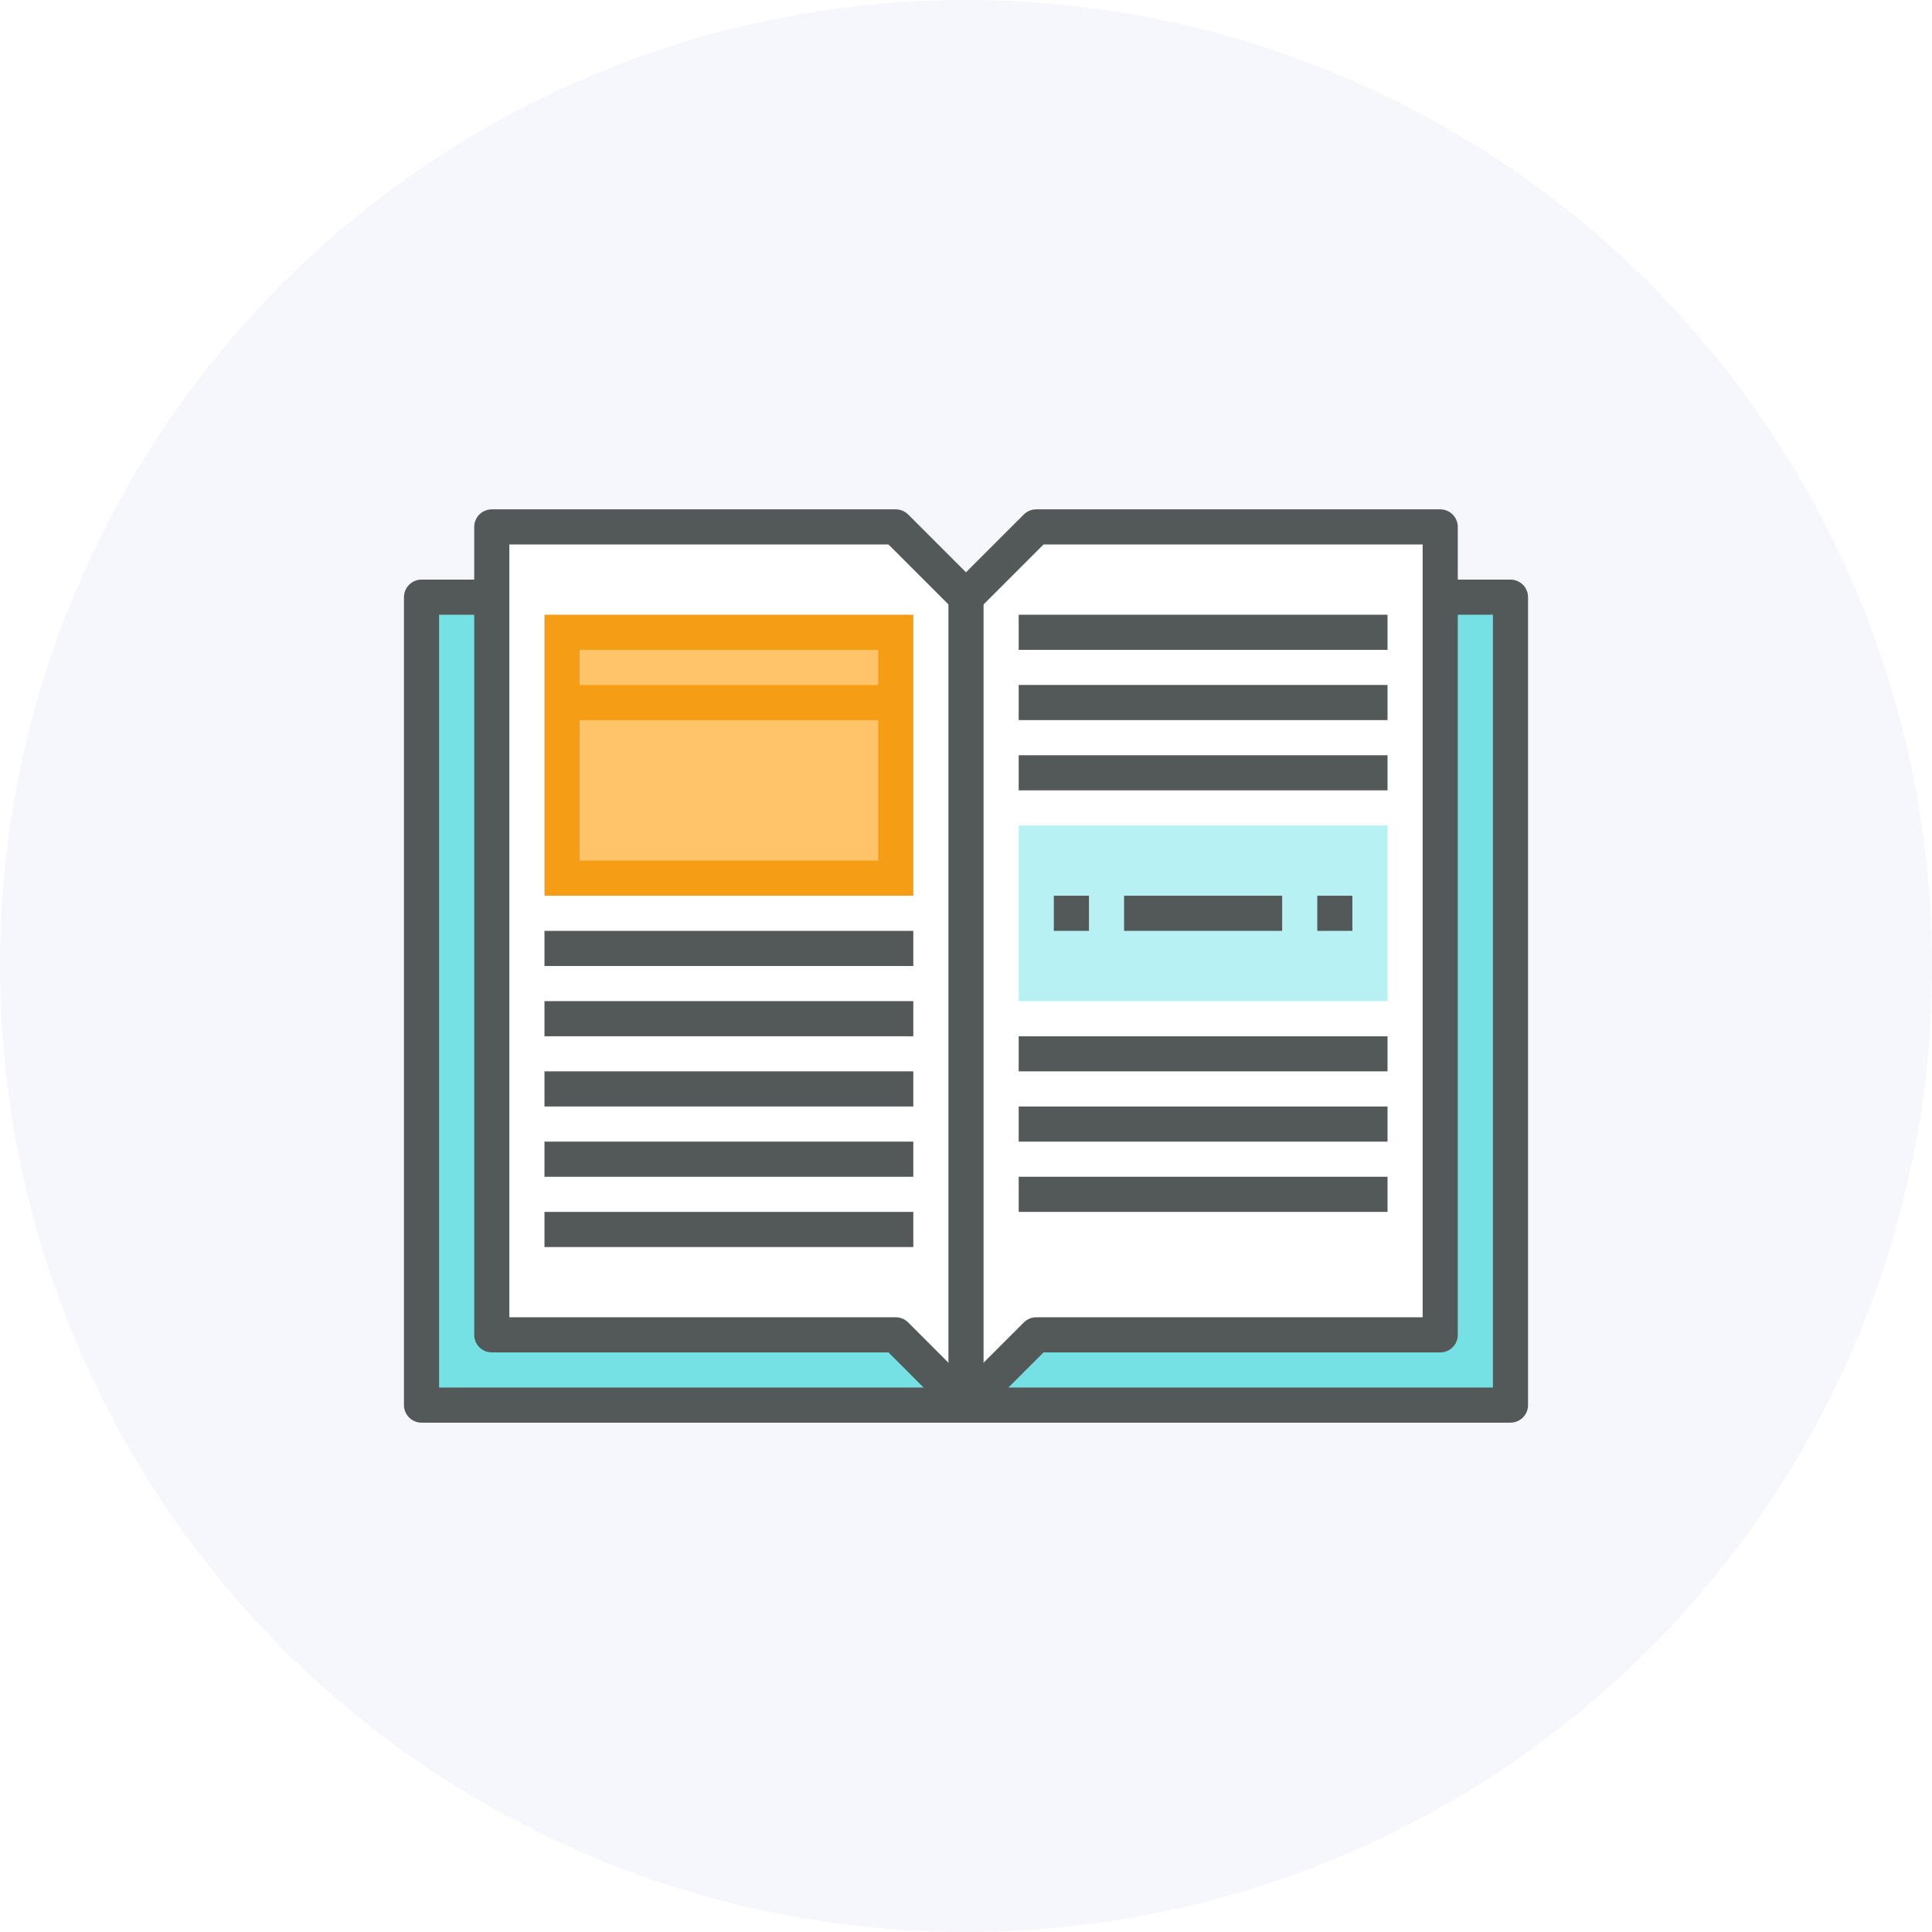 <svg xmlns="http://www.w3.org/2000/svg" viewBox="0 0 110 110"><defs><style>.\38 6b24d8b-40e7-4a58-9be6-779bab053e21{fill:#f6f6fd;}.d7a0b434-2762-4d2b-b86c-abc74766dc12{fill:#76e1e5;}.ea66fb52-331c-4cd9-875f-bb2832c9ddd0{fill:none;stroke:#535859;stroke-linejoin:round;stroke-width:2px;}.\36 7cb7444-2bc6-48c5-9edd-bbb9802c5159{fill:#fff;}.\33 7ddcaa6-31bb-47f3-9322-3f9c227b0688{fill:#f59d15;}.\30 2199aea-7a1d-48dc-9a52-349ca2db6f74{fill:#b7f1f4;}.\32 4dd7082-837a-4e3f-b1b7-6d10e3326a47{fill:#ffc469;}</style></defs><title>icon-traditional</title><g id="324a5fe4-8df4-4bc4-bab3-45b27a3f0387" data-name="Layer 2"><g id="92f412f9-b601-4835-98c4-f5b503c36398" data-name="Layer 1"><circle class="86b24d8b-40e7-4a58-9be6-779bab053e21" cx="55" cy="55" r="55"/><rect class="d7a0b434-2762-4d2b-b86c-abc74766dc12" x="24" y="34" width="62" height="46"/><rect class="ea66fb52-331c-4cd9-875f-bb2832c9ddd0" x="24" y="34" width="62" height="46"/><polygon class="67cb7444-2bc6-48c5-9edd-bbb9802c5159" points="55 80 59 76 82 76 82 30 59 30 55 34 51 30 28 30 28 76 51 76 55 80"/><polygon class="ea66fb52-331c-4cd9-875f-bb2832c9ddd0" points="82 76 82 30 59 30 55 34 51 30 28 30 28 76 51 76 55 80 59 76 82 76"/><line class="ea66fb52-331c-4cd9-875f-bb2832c9ddd0" x1="55" y1="34" x2="55" y2="80"/><line class="ea66fb52-331c-4cd9-875f-bb2832c9ddd0" x1="31" y1="54" x2="52" y2="54"/><line class="ea66fb52-331c-4cd9-875f-bb2832c9ddd0" x1="31" y1="58" x2="52" y2="58"/><line class="ea66fb52-331c-4cd9-875f-bb2832c9ddd0" x1="31" y1="62" x2="52" y2="62"/><line class="ea66fb52-331c-4cd9-875f-bb2832c9ddd0" x1="31" y1="66" x2="52" y2="66"/><line class="ea66fb52-331c-4cd9-875f-bb2832c9ddd0" x1="31" y1="70" x2="52" y2="70"/><rect class="37ddcaa6-31bb-47f3-9322-3f9c227b0688" x="31" y="35" width="21" height="16"/><line class="ea66fb52-331c-4cd9-875f-bb2832c9ddd0" x1="58" y1="36" x2="79" y2="36"/><line class="ea66fb52-331c-4cd9-875f-bb2832c9ddd0" x1="58" y1="40" x2="79" y2="40"/><line class="ea66fb52-331c-4cd9-875f-bb2832c9ddd0" x1="58" y1="44" x2="79" y2="44"/><line class="ea66fb52-331c-4cd9-875f-bb2832c9ddd0" x1="58" y1="60" x2="79" y2="60"/><line class="ea66fb52-331c-4cd9-875f-bb2832c9ddd0" x1="58" y1="64" x2="79" y2="64"/><line class="ea66fb52-331c-4cd9-875f-bb2832c9ddd0" x1="58" y1="68" x2="79" y2="68"/><rect class="02199aea-7a1d-48dc-9a52-349ca2db6f74" x="58" y="47" width="21" height="10"/><line class="ea66fb52-331c-4cd9-875f-bb2832c9ddd0" x1="60" y1="52" x2="62" y2="52"/><line class="ea66fb52-331c-4cd9-875f-bb2832c9ddd0" x1="64" y1="52" x2="73" y2="52"/><line class="ea66fb52-331c-4cd9-875f-bb2832c9ddd0" x1="75" y1="52" x2="77" y2="52"/><rect class="24dd7082-837a-4e3f-b1b7-6d10e3326a47" x="33" y="37" width="17" height="2"/><rect class="24dd7082-837a-4e3f-b1b7-6d10e3326a47" x="33" y="41" width="17" height="8"/></g></g></svg>